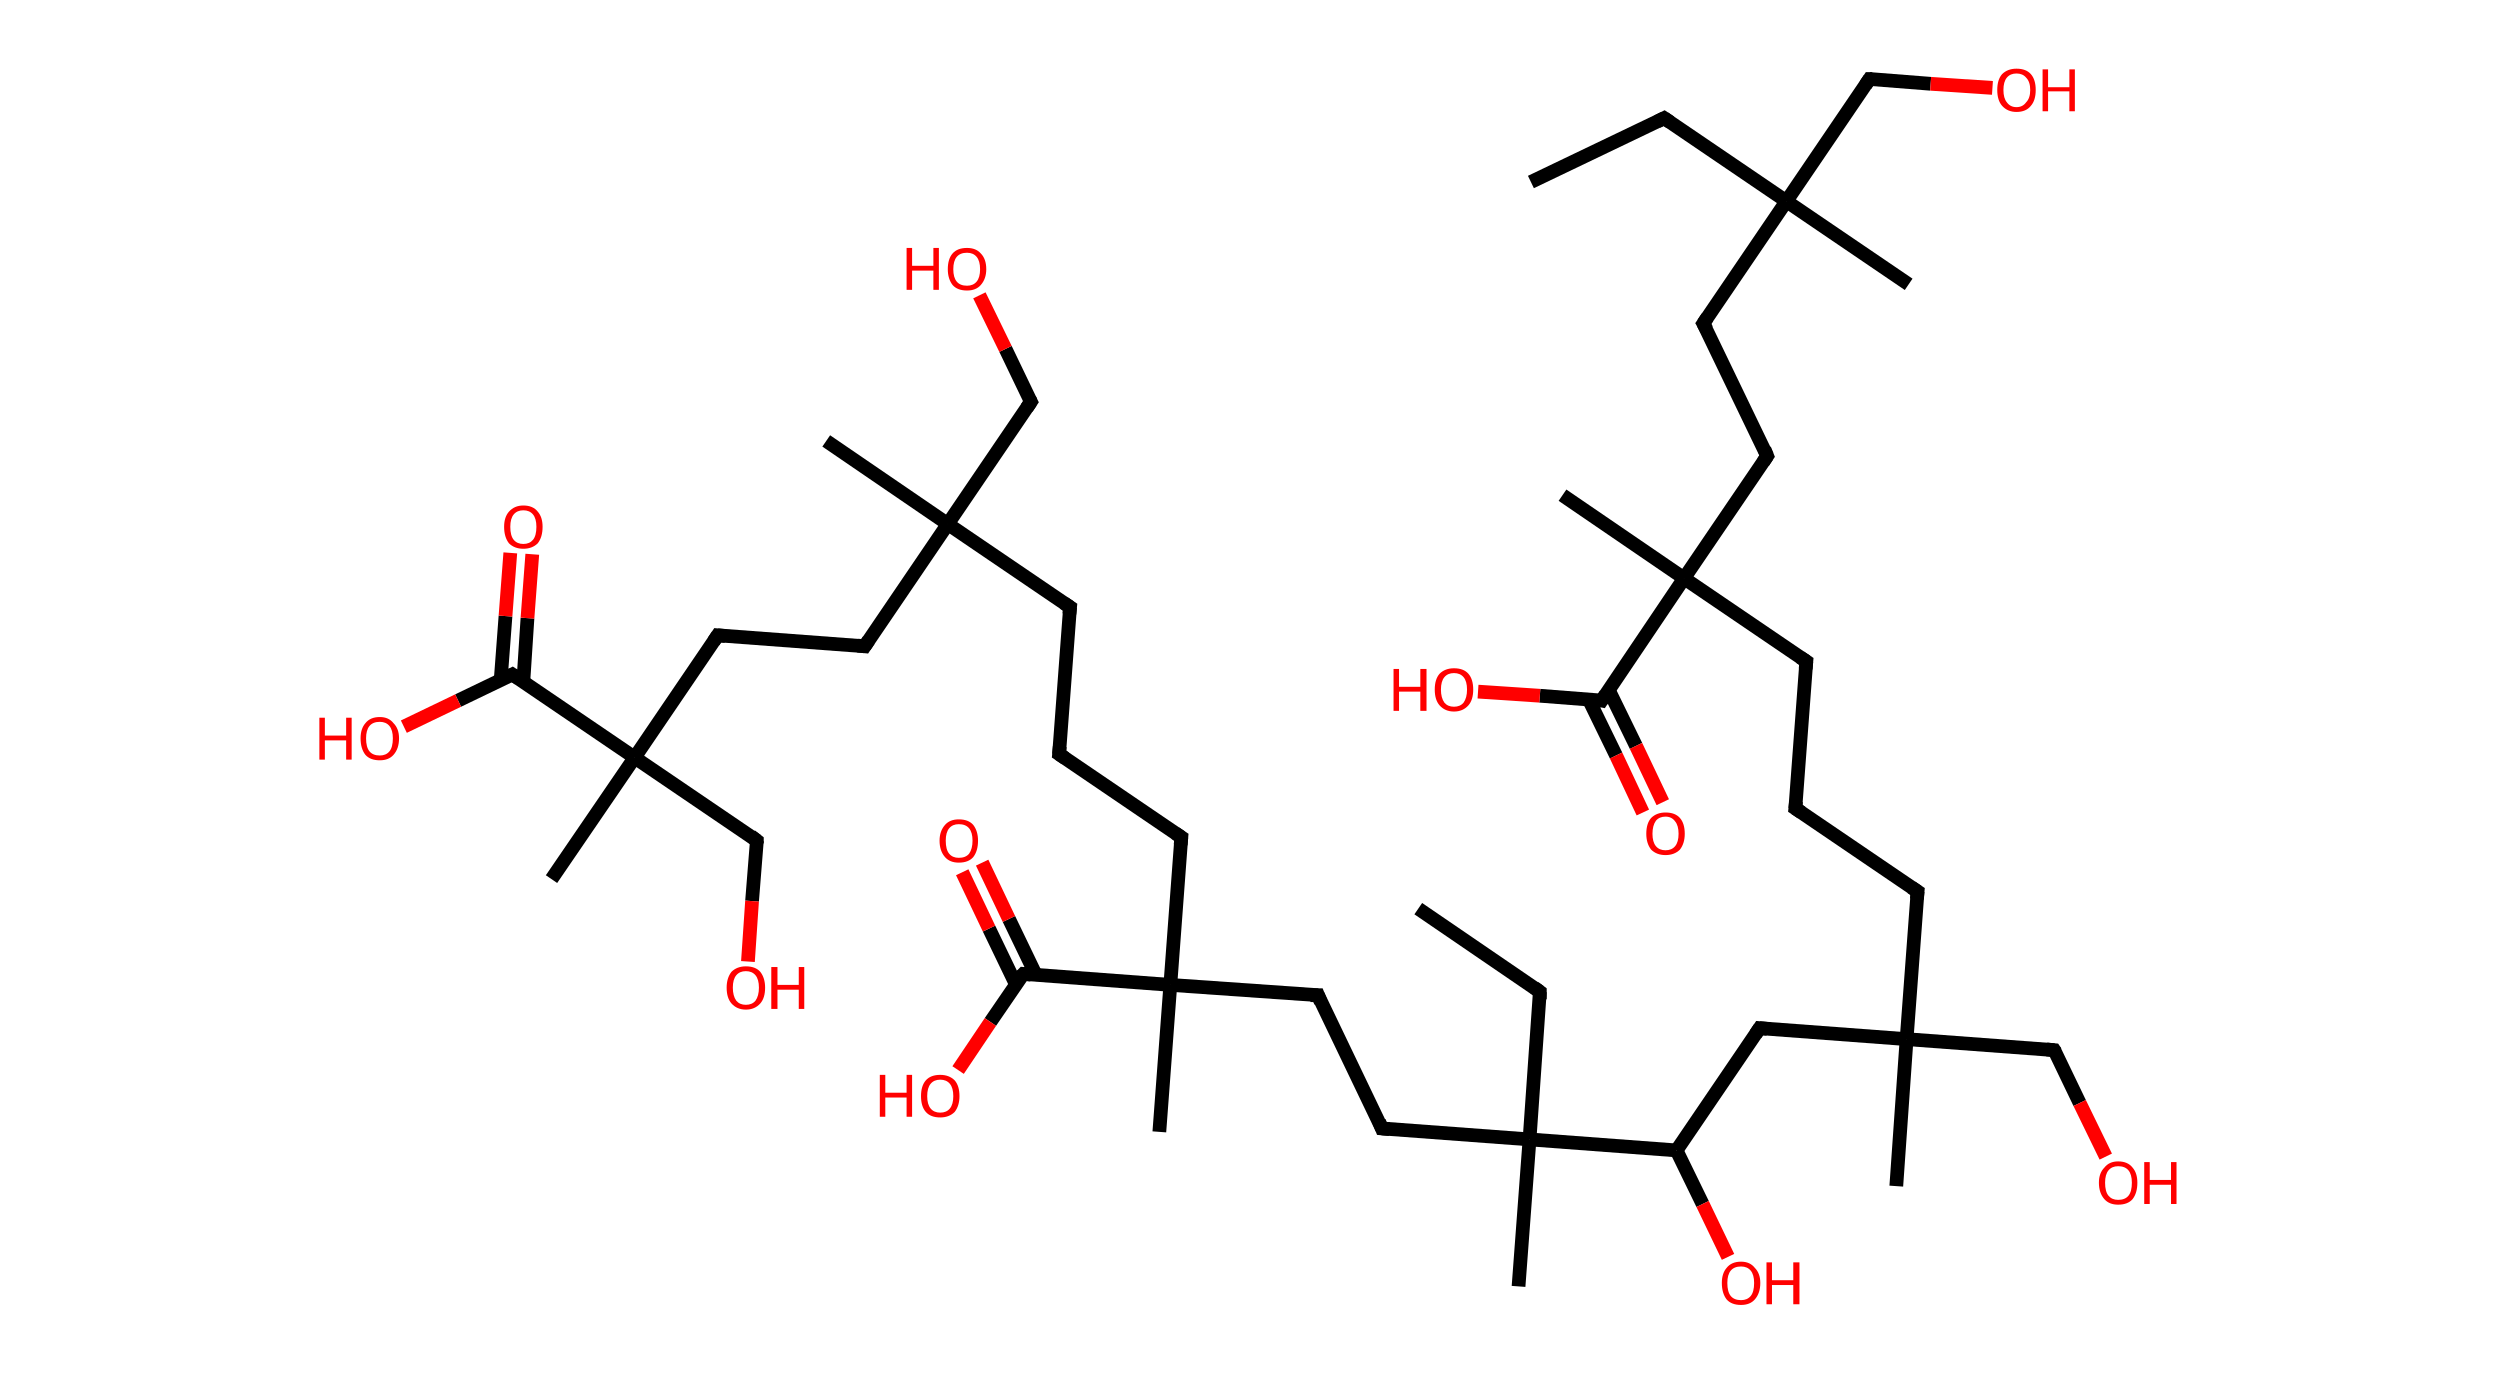 <?xml version='1.0' encoding='ASCII' standalone='yes'?>
<svg xmlns="http://www.w3.org/2000/svg" xmlns:rdkit="http://www.rdkit.org/xml" xmlns:xlink="http://www.w3.org/1999/xlink" version="1.1" baseProfile="full" xml:space="preserve" width="364px" height="200px" viewBox="0 0 364 200">
<!-- END OF HEADER -->
<rect style="opacity:1.0;fill:#FFFFFF;stroke:none" width="364.0" height="200.0" x="0.0" y="0.0"> </rect>
<path class="bond-0 atom-0 atom-1" d="M 222.9,26.5 L 242.3,17.2" style="fill:none;fill-rule:evenodd;stroke:#000000;stroke-width:2.0px;stroke-linecap:butt;stroke-linejoin:miter;stroke-opacity:1"/>
<path class="bond-1 atom-1 atom-2" d="M 242.3,17.2 L 260.1,29.3" style="fill:none;fill-rule:evenodd;stroke:#000000;stroke-width:2.0px;stroke-linecap:butt;stroke-linejoin:miter;stroke-opacity:1"/>
<path class="bond-2 atom-2 atom-3" d="M 260.1,29.3 L 277.9,41.4" style="fill:none;fill-rule:evenodd;stroke:#000000;stroke-width:2.0px;stroke-linecap:butt;stroke-linejoin:miter;stroke-opacity:1"/>
<path class="bond-3 atom-2 atom-4" d="M 260.1,29.3 L 272.2,11.5" style="fill:none;fill-rule:evenodd;stroke:#000000;stroke-width:2.0px;stroke-linecap:butt;stroke-linejoin:miter;stroke-opacity:1"/>
<path class="bond-4 atom-4 atom-5" d="M 272.2,11.5 L 281.1,12.2" style="fill:none;fill-rule:evenodd;stroke:#000000;stroke-width:2.0px;stroke-linecap:butt;stroke-linejoin:miter;stroke-opacity:1"/>
<path class="bond-4 atom-4 atom-5" d="M 281.1,12.2 L 290.1,12.8" style="fill:none;fill-rule:evenodd;stroke:#FF0000;stroke-width:2.0px;stroke-linecap:butt;stroke-linejoin:miter;stroke-opacity:1"/>
<path class="bond-5 atom-2 atom-6" d="M 260.1,29.3 L 248.0,47.1" style="fill:none;fill-rule:evenodd;stroke:#000000;stroke-width:2.0px;stroke-linecap:butt;stroke-linejoin:miter;stroke-opacity:1"/>
<path class="bond-6 atom-6 atom-7" d="M 248.0,47.1 L 257.3,66.4" style="fill:none;fill-rule:evenodd;stroke:#000000;stroke-width:2.0px;stroke-linecap:butt;stroke-linejoin:miter;stroke-opacity:1"/>
<path class="bond-7 atom-7 atom-8" d="M 257.3,66.4 L 245.2,84.2" style="fill:none;fill-rule:evenodd;stroke:#000000;stroke-width:2.0px;stroke-linecap:butt;stroke-linejoin:miter;stroke-opacity:1"/>
<path class="bond-8 atom-8 atom-9" d="M 245.2,84.2 L 227.5,72.1" style="fill:none;fill-rule:evenodd;stroke:#000000;stroke-width:2.0px;stroke-linecap:butt;stroke-linejoin:miter;stroke-opacity:1"/>
<path class="bond-9 atom-8 atom-10" d="M 245.2,84.2 L 263.0,96.3" style="fill:none;fill-rule:evenodd;stroke:#000000;stroke-width:2.0px;stroke-linecap:butt;stroke-linejoin:miter;stroke-opacity:1"/>
<path class="bond-10 atom-10 atom-11" d="M 263.0,96.3 L 261.4,117.7" style="fill:none;fill-rule:evenodd;stroke:#000000;stroke-width:2.0px;stroke-linecap:butt;stroke-linejoin:miter;stroke-opacity:1"/>
<path class="bond-11 atom-11 atom-12" d="M 261.4,117.7 L 279.2,129.8" style="fill:none;fill-rule:evenodd;stroke:#000000;stroke-width:2.0px;stroke-linecap:butt;stroke-linejoin:miter;stroke-opacity:1"/>
<path class="bond-12 atom-12 atom-13" d="M 279.2,129.8 L 277.6,151.3" style="fill:none;fill-rule:evenodd;stroke:#000000;stroke-width:2.0px;stroke-linecap:butt;stroke-linejoin:miter;stroke-opacity:1"/>
<path class="bond-13 atom-13 atom-14" d="M 277.6,151.3 L 276.1,172.7" style="fill:none;fill-rule:evenodd;stroke:#000000;stroke-width:2.0px;stroke-linecap:butt;stroke-linejoin:miter;stroke-opacity:1"/>
<path class="bond-14 atom-13 atom-15" d="M 277.6,151.3 L 299.1,152.9" style="fill:none;fill-rule:evenodd;stroke:#000000;stroke-width:2.0px;stroke-linecap:butt;stroke-linejoin:miter;stroke-opacity:1"/>
<path class="bond-15 atom-15 atom-16" d="M 299.1,152.9 L 302.8,160.6" style="fill:none;fill-rule:evenodd;stroke:#000000;stroke-width:2.0px;stroke-linecap:butt;stroke-linejoin:miter;stroke-opacity:1"/>
<path class="bond-15 atom-15 atom-16" d="M 302.8,160.6 L 306.6,168.4" style="fill:none;fill-rule:evenodd;stroke:#FF0000;stroke-width:2.0px;stroke-linecap:butt;stroke-linejoin:miter;stroke-opacity:1"/>
<path class="bond-16 atom-13 atom-17" d="M 277.6,151.3 L 256.2,149.7" style="fill:none;fill-rule:evenodd;stroke:#000000;stroke-width:2.0px;stroke-linecap:butt;stroke-linejoin:miter;stroke-opacity:1"/>
<path class="bond-17 atom-17 atom-18" d="M 256.2,149.7 L 244.1,167.5" style="fill:none;fill-rule:evenodd;stroke:#000000;stroke-width:2.0px;stroke-linecap:butt;stroke-linejoin:miter;stroke-opacity:1"/>
<path class="bond-18 atom-18 atom-19" d="M 244.1,167.5 L 247.9,175.3" style="fill:none;fill-rule:evenodd;stroke:#000000;stroke-width:2.0px;stroke-linecap:butt;stroke-linejoin:miter;stroke-opacity:1"/>
<path class="bond-18 atom-18 atom-19" d="M 247.9,175.3 L 251.6,183.0" style="fill:none;fill-rule:evenodd;stroke:#FF0000;stroke-width:2.0px;stroke-linecap:butt;stroke-linejoin:miter;stroke-opacity:1"/>
<path class="bond-19 atom-18 atom-20" d="M 244.1,167.5 L 222.7,165.9" style="fill:none;fill-rule:evenodd;stroke:#000000;stroke-width:2.0px;stroke-linecap:butt;stroke-linejoin:miter;stroke-opacity:1"/>
<path class="bond-20 atom-20 atom-21" d="M 222.7,165.9 L 221.1,187.3" style="fill:none;fill-rule:evenodd;stroke:#000000;stroke-width:2.0px;stroke-linecap:butt;stroke-linejoin:miter;stroke-opacity:1"/>
<path class="bond-21 atom-20 atom-22" d="M 222.7,165.9 L 224.2,144.4" style="fill:none;fill-rule:evenodd;stroke:#000000;stroke-width:2.0px;stroke-linecap:butt;stroke-linejoin:miter;stroke-opacity:1"/>
<path class="bond-22 atom-22 atom-23" d="M 224.2,144.4 L 206.5,132.3" style="fill:none;fill-rule:evenodd;stroke:#000000;stroke-width:2.0px;stroke-linecap:butt;stroke-linejoin:miter;stroke-opacity:1"/>
<path class="bond-23 atom-20 atom-24" d="M 222.7,165.9 L 201.2,164.3" style="fill:none;fill-rule:evenodd;stroke:#000000;stroke-width:2.0px;stroke-linecap:butt;stroke-linejoin:miter;stroke-opacity:1"/>
<path class="bond-24 atom-24 atom-25" d="M 201.2,164.3 L 191.9,144.9" style="fill:none;fill-rule:evenodd;stroke:#000000;stroke-width:2.0px;stroke-linecap:butt;stroke-linejoin:miter;stroke-opacity:1"/>
<path class="bond-25 atom-25 atom-26" d="M 191.9,144.9 L 170.4,143.4" style="fill:none;fill-rule:evenodd;stroke:#000000;stroke-width:2.0px;stroke-linecap:butt;stroke-linejoin:miter;stroke-opacity:1"/>
<path class="bond-26 atom-26 atom-27" d="M 170.4,143.4 L 168.8,164.8" style="fill:none;fill-rule:evenodd;stroke:#000000;stroke-width:2.0px;stroke-linecap:butt;stroke-linejoin:miter;stroke-opacity:1"/>
<path class="bond-27 atom-26 atom-28" d="M 170.4,143.4 L 172.0,121.9" style="fill:none;fill-rule:evenodd;stroke:#000000;stroke-width:2.0px;stroke-linecap:butt;stroke-linejoin:miter;stroke-opacity:1"/>
<path class="bond-28 atom-28 atom-29" d="M 172.0,121.9 L 154.2,109.8" style="fill:none;fill-rule:evenodd;stroke:#000000;stroke-width:2.0px;stroke-linecap:butt;stroke-linejoin:miter;stroke-opacity:1"/>
<path class="bond-29 atom-29 atom-30" d="M 154.2,109.8 L 155.8,88.4" style="fill:none;fill-rule:evenodd;stroke:#000000;stroke-width:2.0px;stroke-linecap:butt;stroke-linejoin:miter;stroke-opacity:1"/>
<path class="bond-30 atom-30 atom-31" d="M 155.8,88.4 L 138.0,76.3" style="fill:none;fill-rule:evenodd;stroke:#000000;stroke-width:2.0px;stroke-linecap:butt;stroke-linejoin:miter;stroke-opacity:1"/>
<path class="bond-31 atom-31 atom-32" d="M 138.0,76.3 L 120.3,64.2" style="fill:none;fill-rule:evenodd;stroke:#000000;stroke-width:2.0px;stroke-linecap:butt;stroke-linejoin:miter;stroke-opacity:1"/>
<path class="bond-32 atom-31 atom-33" d="M 138.0,76.3 L 150.1,58.5" style="fill:none;fill-rule:evenodd;stroke:#000000;stroke-width:2.0px;stroke-linecap:butt;stroke-linejoin:miter;stroke-opacity:1"/>
<path class="bond-33 atom-33 atom-34" d="M 150.1,58.5 L 146.4,50.8" style="fill:none;fill-rule:evenodd;stroke:#000000;stroke-width:2.0px;stroke-linecap:butt;stroke-linejoin:miter;stroke-opacity:1"/>
<path class="bond-33 atom-33 atom-34" d="M 146.4,50.8 L 142.6,43.0" style="fill:none;fill-rule:evenodd;stroke:#FF0000;stroke-width:2.0px;stroke-linecap:butt;stroke-linejoin:miter;stroke-opacity:1"/>
<path class="bond-34 atom-31 atom-35" d="M 138.0,76.3 L 125.9,94.1" style="fill:none;fill-rule:evenodd;stroke:#000000;stroke-width:2.0px;stroke-linecap:butt;stroke-linejoin:miter;stroke-opacity:1"/>
<path class="bond-35 atom-35 atom-36" d="M 125.9,94.1 L 104.5,92.5" style="fill:none;fill-rule:evenodd;stroke:#000000;stroke-width:2.0px;stroke-linecap:butt;stroke-linejoin:miter;stroke-opacity:1"/>
<path class="bond-36 atom-36 atom-37" d="M 104.5,92.5 L 92.4,110.3" style="fill:none;fill-rule:evenodd;stroke:#000000;stroke-width:2.0px;stroke-linecap:butt;stroke-linejoin:miter;stroke-opacity:1"/>
<path class="bond-37 atom-37 atom-38" d="M 92.4,110.3 L 80.3,128.0" style="fill:none;fill-rule:evenodd;stroke:#000000;stroke-width:2.0px;stroke-linecap:butt;stroke-linejoin:miter;stroke-opacity:1"/>
<path class="bond-38 atom-37 atom-39" d="M 92.4,110.3 L 110.2,122.4" style="fill:none;fill-rule:evenodd;stroke:#000000;stroke-width:2.0px;stroke-linecap:butt;stroke-linejoin:miter;stroke-opacity:1"/>
<path class="bond-39 atom-39 atom-40" d="M 110.2,122.4 L 109.5,131.2" style="fill:none;fill-rule:evenodd;stroke:#000000;stroke-width:2.0px;stroke-linecap:butt;stroke-linejoin:miter;stroke-opacity:1"/>
<path class="bond-39 atom-39 atom-40" d="M 109.5,131.2 L 108.9,140.0" style="fill:none;fill-rule:evenodd;stroke:#FF0000;stroke-width:2.0px;stroke-linecap:butt;stroke-linejoin:miter;stroke-opacity:1"/>
<path class="bond-40 atom-37 atom-41" d="M 92.4,110.3 L 74.6,98.2" style="fill:none;fill-rule:evenodd;stroke:#000000;stroke-width:2.0px;stroke-linecap:butt;stroke-linejoin:miter;stroke-opacity:1"/>
<path class="bond-41 atom-41 atom-42" d="M 76.2,99.2 L 76.8,90.0" style="fill:none;fill-rule:evenodd;stroke:#000000;stroke-width:2.0px;stroke-linecap:butt;stroke-linejoin:miter;stroke-opacity:1"/>
<path class="bond-41 atom-41 atom-42" d="M 76.8,90.0 L 77.5,80.7" style="fill:none;fill-rule:evenodd;stroke:#FF0000;stroke-width:2.0px;stroke-linecap:butt;stroke-linejoin:miter;stroke-opacity:1"/>
<path class="bond-41 atom-41 atom-42" d="M 72.9,99.0 L 73.6,89.7" style="fill:none;fill-rule:evenodd;stroke:#000000;stroke-width:2.0px;stroke-linecap:butt;stroke-linejoin:miter;stroke-opacity:1"/>
<path class="bond-41 atom-41 atom-42" d="M 73.6,89.7 L 74.3,80.5" style="fill:none;fill-rule:evenodd;stroke:#FF0000;stroke-width:2.0px;stroke-linecap:butt;stroke-linejoin:miter;stroke-opacity:1"/>
<path class="bond-42 atom-41 atom-43" d="M 74.6,98.2 L 66.7,102.0" style="fill:none;fill-rule:evenodd;stroke:#000000;stroke-width:2.0px;stroke-linecap:butt;stroke-linejoin:miter;stroke-opacity:1"/>
<path class="bond-42 atom-41 atom-43" d="M 66.7,102.0 L 58.8,105.8" style="fill:none;fill-rule:evenodd;stroke:#FF0000;stroke-width:2.0px;stroke-linecap:butt;stroke-linejoin:miter;stroke-opacity:1"/>
<path class="bond-43 atom-26 atom-44" d="M 170.4,143.4 L 149.0,141.8" style="fill:none;fill-rule:evenodd;stroke:#000000;stroke-width:2.0px;stroke-linecap:butt;stroke-linejoin:miter;stroke-opacity:1"/>
<path class="bond-44 atom-44 atom-45" d="M 150.8,141.9 L 146.9,133.8" style="fill:none;fill-rule:evenodd;stroke:#000000;stroke-width:2.0px;stroke-linecap:butt;stroke-linejoin:miter;stroke-opacity:1"/>
<path class="bond-44 atom-44 atom-45" d="M 146.9,133.8 L 143.0,125.6" style="fill:none;fill-rule:evenodd;stroke:#FF0000;stroke-width:2.0px;stroke-linecap:butt;stroke-linejoin:miter;stroke-opacity:1"/>
<path class="bond-44 atom-44 atom-45" d="M 147.9,143.3 L 144.0,135.2" style="fill:none;fill-rule:evenodd;stroke:#000000;stroke-width:2.0px;stroke-linecap:butt;stroke-linejoin:miter;stroke-opacity:1"/>
<path class="bond-44 atom-44 atom-45" d="M 144.0,135.2 L 140.1,127.0" style="fill:none;fill-rule:evenodd;stroke:#FF0000;stroke-width:2.0px;stroke-linecap:butt;stroke-linejoin:miter;stroke-opacity:1"/>
<path class="bond-45 atom-44 atom-46" d="M 149.0,141.8 L 144.2,148.8" style="fill:none;fill-rule:evenodd;stroke:#000000;stroke-width:2.0px;stroke-linecap:butt;stroke-linejoin:miter;stroke-opacity:1"/>
<path class="bond-45 atom-44 atom-46" d="M 144.2,148.8 L 139.5,155.8" style="fill:none;fill-rule:evenodd;stroke:#FF0000;stroke-width:2.0px;stroke-linecap:butt;stroke-linejoin:miter;stroke-opacity:1"/>
<path class="bond-46 atom-8 atom-47" d="M 245.2,84.2 L 233.2,102.0" style="fill:none;fill-rule:evenodd;stroke:#000000;stroke-width:2.0px;stroke-linecap:butt;stroke-linejoin:miter;stroke-opacity:1"/>
<path class="bond-47 atom-47 atom-48" d="M 231.3,101.8 L 235.3,110.0" style="fill:none;fill-rule:evenodd;stroke:#000000;stroke-width:2.0px;stroke-linecap:butt;stroke-linejoin:miter;stroke-opacity:1"/>
<path class="bond-47 atom-47 atom-48" d="M 235.3,110.0 L 239.2,118.3" style="fill:none;fill-rule:evenodd;stroke:#FF0000;stroke-width:2.0px;stroke-linecap:butt;stroke-linejoin:miter;stroke-opacity:1"/>
<path class="bond-47 atom-47 atom-48" d="M 234.2,100.4 L 238.2,108.6" style="fill:none;fill-rule:evenodd;stroke:#000000;stroke-width:2.0px;stroke-linecap:butt;stroke-linejoin:miter;stroke-opacity:1"/>
<path class="bond-47 atom-47 atom-48" d="M 238.2,108.6 L 242.1,116.8" style="fill:none;fill-rule:evenodd;stroke:#FF0000;stroke-width:2.0px;stroke-linecap:butt;stroke-linejoin:miter;stroke-opacity:1"/>
<path class="bond-48 atom-47 atom-49" d="M 233.2,102.0 L 224.2,101.3" style="fill:none;fill-rule:evenodd;stroke:#000000;stroke-width:2.0px;stroke-linecap:butt;stroke-linejoin:miter;stroke-opacity:1"/>
<path class="bond-48 atom-47 atom-49" d="M 224.2,101.3 L 215.2,100.7" style="fill:none;fill-rule:evenodd;stroke:#FF0000;stroke-width:2.0px;stroke-linecap:butt;stroke-linejoin:miter;stroke-opacity:1"/>
<path d="M 241.3,17.7 L 242.3,17.2 L 243.2,17.8" style="fill:none;stroke:#000000;stroke-width:2.0px;stroke-linecap:butt;stroke-linejoin:miter;stroke-opacity:1;"/>
<path d="M 271.6,12.4 L 272.2,11.5 L 272.6,11.5" style="fill:none;stroke:#000000;stroke-width:2.0px;stroke-linecap:butt;stroke-linejoin:miter;stroke-opacity:1;"/>
<path d="M 248.6,46.2 L 248.0,47.1 L 248.5,48.0" style="fill:none;stroke:#000000;stroke-width:2.0px;stroke-linecap:butt;stroke-linejoin:miter;stroke-opacity:1;"/>
<path d="M 256.9,65.4 L 257.3,66.4 L 256.7,67.3" style="fill:none;stroke:#000000;stroke-width:2.0px;stroke-linecap:butt;stroke-linejoin:miter;stroke-opacity:1;"/>
<path d="M 262.1,95.7 L 263.0,96.3 L 262.9,97.4" style="fill:none;stroke:#000000;stroke-width:2.0px;stroke-linecap:butt;stroke-linejoin:miter;stroke-opacity:1;"/>
<path d="M 261.5,116.7 L 261.4,117.7 L 262.3,118.3" style="fill:none;stroke:#000000;stroke-width:2.0px;stroke-linecap:butt;stroke-linejoin:miter;stroke-opacity:1;"/>
<path d="M 278.3,129.2 L 279.2,129.8 L 279.1,130.9" style="fill:none;stroke:#000000;stroke-width:2.0px;stroke-linecap:butt;stroke-linejoin:miter;stroke-opacity:1;"/>
<path d="M 298.0,152.8 L 299.1,152.9 L 299.3,153.2" style="fill:none;stroke:#000000;stroke-width:2.0px;stroke-linecap:butt;stroke-linejoin:miter;stroke-opacity:1;"/>
<path d="M 257.3,149.8 L 256.2,149.7 L 255.6,150.6" style="fill:none;stroke:#000000;stroke-width:2.0px;stroke-linecap:butt;stroke-linejoin:miter;stroke-opacity:1;"/>
<path d="M 224.2,145.5 L 224.2,144.4 L 223.4,143.8" style="fill:none;stroke:#000000;stroke-width:2.0px;stroke-linecap:butt;stroke-linejoin:miter;stroke-opacity:1;"/>
<path d="M 202.3,164.4 L 201.2,164.3 L 200.8,163.3" style="fill:none;stroke:#000000;stroke-width:2.0px;stroke-linecap:butt;stroke-linejoin:miter;stroke-opacity:1;"/>
<path d="M 192.3,145.9 L 191.9,144.9 L 190.8,144.9" style="fill:none;stroke:#000000;stroke-width:2.0px;stroke-linecap:butt;stroke-linejoin:miter;stroke-opacity:1;"/>
<path d="M 171.9,123.0 L 172.0,121.9 L 171.1,121.3" style="fill:none;stroke:#000000;stroke-width:2.0px;stroke-linecap:butt;stroke-linejoin:miter;stroke-opacity:1;"/>
<path d="M 155.1,110.4 L 154.2,109.8 L 154.3,108.7" style="fill:none;stroke:#000000;stroke-width:2.0px;stroke-linecap:butt;stroke-linejoin:miter;stroke-opacity:1;"/>
<path d="M 155.7,89.4 L 155.8,88.4 L 154.9,87.8" style="fill:none;stroke:#000000;stroke-width:2.0px;stroke-linecap:butt;stroke-linejoin:miter;stroke-opacity:1;"/>
<path d="M 149.5,59.4 L 150.1,58.5 L 149.9,58.1" style="fill:none;stroke:#000000;stroke-width:2.0px;stroke-linecap:butt;stroke-linejoin:miter;stroke-opacity:1;"/>
<path d="M 126.5,93.2 L 125.9,94.1 L 124.9,94.0" style="fill:none;stroke:#000000;stroke-width:2.0px;stroke-linecap:butt;stroke-linejoin:miter;stroke-opacity:1;"/>
<path d="M 105.6,92.6 L 104.5,92.5 L 103.9,93.4" style="fill:none;stroke:#000000;stroke-width:2.0px;stroke-linecap:butt;stroke-linejoin:miter;stroke-opacity:1;"/>
<path d="M 109.3,121.7 L 110.2,122.4 L 110.2,122.8" style="fill:none;stroke:#000000;stroke-width:2.0px;stroke-linecap:butt;stroke-linejoin:miter;stroke-opacity:1;"/>
<path d="M 75.5,98.8 L 74.6,98.2 L 74.2,98.4" style="fill:none;stroke:#000000;stroke-width:2.0px;stroke-linecap:butt;stroke-linejoin:miter;stroke-opacity:1;"/>
<path d="M 150.1,141.9 L 149.0,141.8 L 148.7,142.1" style="fill:none;stroke:#000000;stroke-width:2.0px;stroke-linecap:butt;stroke-linejoin:miter;stroke-opacity:1;"/>
<path d="M 233.8,101.1 L 233.2,102.0 L 232.7,101.9" style="fill:none;stroke:#000000;stroke-width:2.0px;stroke-linecap:butt;stroke-linejoin:miter;stroke-opacity:1;"/>
<path class="atom-5" d="M 290.8 13.1 Q 290.8 11.6, 291.5 10.8 Q 292.3 10.0, 293.6 10.0 Q 295.0 10.0, 295.7 10.8 Q 296.4 11.6, 296.4 13.1 Q 296.4 14.6, 295.7 15.4 Q 295.0 16.3, 293.6 16.3 Q 292.3 16.3, 291.5 15.4 Q 290.8 14.6, 290.8 13.1 M 293.6 15.6 Q 294.5 15.6, 295.0 14.9 Q 295.6 14.3, 295.6 13.1 Q 295.6 11.9, 295.0 11.3 Q 294.5 10.7, 293.6 10.7 Q 292.7 10.7, 292.2 11.3 Q 291.7 11.9, 291.7 13.1 Q 291.7 14.3, 292.2 14.9 Q 292.7 15.6, 293.6 15.6 " fill="#FF0000"/>
<path class="atom-5" d="M 297.4 10.1 L 298.2 10.1 L 298.2 12.7 L 301.3 12.7 L 301.3 10.1 L 302.1 10.1 L 302.1 16.2 L 301.3 16.2 L 301.3 13.3 L 298.2 13.3 L 298.2 16.2 L 297.4 16.2 L 297.4 10.1 " fill="#FF0000"/>
<path class="atom-16" d="M 305.6 172.2 Q 305.6 170.8, 306.4 170.0 Q 307.1 169.1, 308.4 169.1 Q 309.8 169.1, 310.5 170.0 Q 311.2 170.8, 311.2 172.2 Q 311.2 173.7, 310.5 174.6 Q 309.8 175.4, 308.4 175.4 Q 307.1 175.4, 306.4 174.6 Q 305.6 173.7, 305.6 172.2 M 308.4 174.7 Q 309.4 174.7, 309.9 174.1 Q 310.4 173.5, 310.4 172.2 Q 310.4 171.0, 309.9 170.4 Q 309.4 169.8, 308.4 169.8 Q 307.5 169.8, 307.0 170.4 Q 306.5 171.0, 306.5 172.2 Q 306.5 173.5, 307.0 174.1 Q 307.5 174.7, 308.4 174.7 " fill="#FF0000"/>
<path class="atom-16" d="M 312.2 169.2 L 313.0 169.2 L 313.0 171.8 L 316.1 171.8 L 316.1 169.2 L 316.9 169.2 L 316.9 175.3 L 316.1 175.3 L 316.1 172.5 L 313.0 172.5 L 313.0 175.3 L 312.2 175.3 L 312.2 169.2 " fill="#FF0000"/>
<path class="atom-19" d="M 250.7 186.8 Q 250.7 185.4, 251.4 184.6 Q 252.1 183.7, 253.5 183.7 Q 254.8 183.7, 255.5 184.6 Q 256.3 185.4, 256.3 186.8 Q 256.3 188.3, 255.5 189.2 Q 254.8 190.0, 253.5 190.0 Q 252.1 190.0, 251.4 189.2 Q 250.7 188.3, 250.7 186.8 M 253.5 189.3 Q 254.4 189.3, 254.9 188.7 Q 255.4 188.1, 255.4 186.8 Q 255.4 185.6, 254.9 185.0 Q 254.4 184.4, 253.5 184.4 Q 252.5 184.4, 252.0 185.0 Q 251.5 185.6, 251.5 186.8 Q 251.5 188.1, 252.0 188.7 Q 252.5 189.3, 253.5 189.3 " fill="#FF0000"/>
<path class="atom-19" d="M 257.2 183.8 L 258.0 183.8 L 258.0 186.4 L 261.1 186.4 L 261.1 183.8 L 262.0 183.8 L 262.0 189.9 L 261.1 189.9 L 261.1 187.1 L 258.0 187.1 L 258.0 189.9 L 257.2 189.9 L 257.2 183.8 " fill="#FF0000"/>
<path class="atom-34" d="M 132.0 36.1 L 132.8 36.1 L 132.8 38.7 L 135.9 38.7 L 135.9 36.1 L 136.7 36.1 L 136.7 42.2 L 135.9 42.2 L 135.9 39.4 L 132.8 39.4 L 132.8 42.2 L 132.0 42.2 L 132.0 36.1 " fill="#FF0000"/>
<path class="atom-34" d="M 138.0 39.2 Q 138.0 37.7, 138.7 36.9 Q 139.4 36.1, 140.8 36.1 Q 142.1 36.1, 142.8 36.9 Q 143.6 37.7, 143.6 39.2 Q 143.6 40.6, 142.8 41.5 Q 142.1 42.3, 140.8 42.3 Q 139.4 42.3, 138.7 41.5 Q 138.0 40.6, 138.0 39.2 M 140.8 41.6 Q 141.7 41.6, 142.2 41.0 Q 142.7 40.4, 142.7 39.2 Q 142.7 38.0, 142.2 37.4 Q 141.7 36.8, 140.8 36.8 Q 139.8 36.8, 139.3 37.4 Q 138.8 38.0, 138.8 39.2 Q 138.8 40.4, 139.3 41.0 Q 139.8 41.6, 140.8 41.6 " fill="#FF0000"/>
<path class="atom-40" d="M 105.8 143.8 Q 105.8 142.4, 106.5 141.5 Q 107.3 140.7, 108.6 140.7 Q 110.0 140.7, 110.7 141.5 Q 111.4 142.4, 111.4 143.8 Q 111.4 145.3, 110.7 146.1 Q 109.9 147.0, 108.6 147.0 Q 107.3 147.0, 106.5 146.1 Q 105.8 145.3, 105.8 143.8 M 108.6 146.3 Q 109.5 146.3, 110.0 145.7 Q 110.5 145.0, 110.5 143.8 Q 110.5 142.6, 110.0 142.0 Q 109.5 141.4, 108.6 141.4 Q 107.7 141.4, 107.2 142.0 Q 106.7 142.6, 106.7 143.8 Q 106.7 145.0, 107.2 145.7 Q 107.7 146.3, 108.6 146.3 " fill="#FF0000"/>
<path class="atom-40" d="M 112.3 140.8 L 113.2 140.8 L 113.2 143.4 L 116.3 143.4 L 116.3 140.8 L 117.1 140.8 L 117.1 146.9 L 116.3 146.9 L 116.3 144.1 L 113.2 144.1 L 113.2 146.9 L 112.3 146.9 L 112.3 140.8 " fill="#FF0000"/>
<path class="atom-42" d="M 73.4 76.7 Q 73.4 75.3, 74.1 74.5 Q 74.9 73.6, 76.2 73.6 Q 77.6 73.6, 78.3 74.5 Q 79.0 75.3, 79.0 76.7 Q 79.0 78.2, 78.3 79.1 Q 77.5 79.9, 76.2 79.9 Q 74.9 79.9, 74.1 79.1 Q 73.4 78.2, 73.4 76.7 M 76.2 79.2 Q 77.1 79.2, 77.6 78.6 Q 78.1 78.0, 78.1 76.7 Q 78.1 75.5, 77.6 74.9 Q 77.1 74.3, 76.2 74.3 Q 75.3 74.3, 74.8 74.9 Q 74.3 75.5, 74.3 76.7 Q 74.3 78.0, 74.8 78.6 Q 75.3 79.2, 76.2 79.2 " fill="#FF0000"/>
<path class="atom-43" d="M 46.5 104.5 L 47.3 104.5 L 47.3 107.1 L 50.4 107.1 L 50.4 104.5 L 51.2 104.5 L 51.2 110.6 L 50.4 110.6 L 50.4 107.8 L 47.3 107.8 L 47.3 110.6 L 46.5 110.6 L 46.5 104.5 " fill="#FF0000"/>
<path class="atom-43" d="M 52.5 107.5 Q 52.5 106.1, 53.2 105.3 Q 53.9 104.4, 55.3 104.4 Q 56.6 104.4, 57.3 105.3 Q 58.1 106.1, 58.1 107.5 Q 58.1 109.0, 57.3 109.9 Q 56.6 110.7, 55.3 110.7 Q 53.9 110.7, 53.2 109.9 Q 52.5 109.0, 52.5 107.5 M 55.3 110.0 Q 56.2 110.0, 56.7 109.4 Q 57.2 108.8, 57.2 107.5 Q 57.2 106.3, 56.7 105.7 Q 56.2 105.1, 55.3 105.1 Q 54.3 105.1, 53.8 105.7 Q 53.3 106.3, 53.3 107.5 Q 53.3 108.8, 53.8 109.4 Q 54.3 110.0, 55.3 110.0 " fill="#FF0000"/>
<path class="atom-45" d="M 136.8 122.4 Q 136.8 121.0, 137.6 120.1 Q 138.3 119.3, 139.6 119.3 Q 141.0 119.3, 141.7 120.1 Q 142.4 121.0, 142.4 122.4 Q 142.4 123.9, 141.7 124.8 Q 141.0 125.6, 139.6 125.6 Q 138.3 125.6, 137.6 124.8 Q 136.8 123.9, 136.8 122.4 M 139.6 124.9 Q 140.6 124.9, 141.1 124.3 Q 141.6 123.6, 141.6 122.4 Q 141.6 121.2, 141.1 120.6 Q 140.6 120.0, 139.6 120.0 Q 138.7 120.0, 138.2 120.6 Q 137.7 121.2, 137.7 122.4 Q 137.7 123.7, 138.2 124.3 Q 138.7 124.9, 139.6 124.9 " fill="#FF0000"/>
<path class="atom-46" d="M 128.1 156.5 L 128.9 156.5 L 128.9 159.1 L 132.0 159.1 L 132.0 156.5 L 132.8 156.5 L 132.8 162.6 L 132.0 162.6 L 132.0 159.8 L 128.9 159.8 L 128.9 162.6 L 128.1 162.6 L 128.1 156.5 " fill="#FF0000"/>
<path class="atom-46" d="M 134.1 159.6 Q 134.1 158.1, 134.8 157.3 Q 135.5 156.5, 136.9 156.5 Q 138.2 156.5, 139.0 157.3 Q 139.7 158.1, 139.7 159.6 Q 139.7 161.0, 139.0 161.9 Q 138.2 162.7, 136.9 162.7 Q 135.5 162.7, 134.8 161.9 Q 134.1 161.1, 134.1 159.6 M 136.9 162.0 Q 137.8 162.0, 138.3 161.4 Q 138.8 160.8, 138.8 159.6 Q 138.8 158.4, 138.3 157.8 Q 137.8 157.2, 136.9 157.2 Q 136.0 157.2, 135.5 157.8 Q 135.0 158.4, 135.0 159.6 Q 135.0 160.8, 135.5 161.4 Q 136.0 162.0, 136.9 162.0 " fill="#FF0000"/>
<path class="atom-48" d="M 239.7 121.4 Q 239.7 119.9, 240.4 119.1 Q 241.2 118.3, 242.5 118.3 Q 243.9 118.3, 244.6 119.1 Q 245.3 119.9, 245.3 121.4 Q 245.3 122.8, 244.6 123.7 Q 243.8 124.5, 242.5 124.5 Q 241.2 124.5, 240.4 123.7 Q 239.7 122.8, 239.7 121.4 M 242.5 123.8 Q 243.4 123.8, 243.9 123.2 Q 244.4 122.6, 244.4 121.4 Q 244.4 120.2, 243.9 119.6 Q 243.4 118.9, 242.5 118.9 Q 241.6 118.9, 241.1 119.5 Q 240.6 120.2, 240.6 121.4 Q 240.6 122.6, 241.1 123.2 Q 241.6 123.8, 242.5 123.8 " fill="#FF0000"/>
<path class="atom-49" d="M 202.9 97.4 L 203.7 97.4 L 203.7 100.0 L 206.8 100.0 L 206.8 97.4 L 207.7 97.4 L 207.7 103.5 L 206.8 103.5 L 206.8 100.7 L 203.7 100.7 L 203.7 103.5 L 202.9 103.5 L 202.9 97.4 " fill="#FF0000"/>
<path class="atom-49" d="M 208.9 100.4 Q 208.9 98.9, 209.6 98.1 Q 210.4 97.3, 211.7 97.3 Q 213.1 97.3, 213.8 98.1 Q 214.5 98.9, 214.5 100.4 Q 214.5 101.9, 213.8 102.7 Q 213.0 103.6, 211.7 103.6 Q 210.4 103.6, 209.6 102.7 Q 208.9 101.9, 208.9 100.4 M 211.7 102.9 Q 212.6 102.9, 213.1 102.3 Q 213.6 101.6, 213.6 100.4 Q 213.6 99.2, 213.1 98.6 Q 212.6 98.0, 211.7 98.0 Q 210.8 98.0, 210.3 98.6 Q 209.8 99.2, 209.8 100.4 Q 209.8 101.6, 210.3 102.3 Q 210.8 102.9, 211.7 102.9 " fill="#FF0000"/>
</svg>
